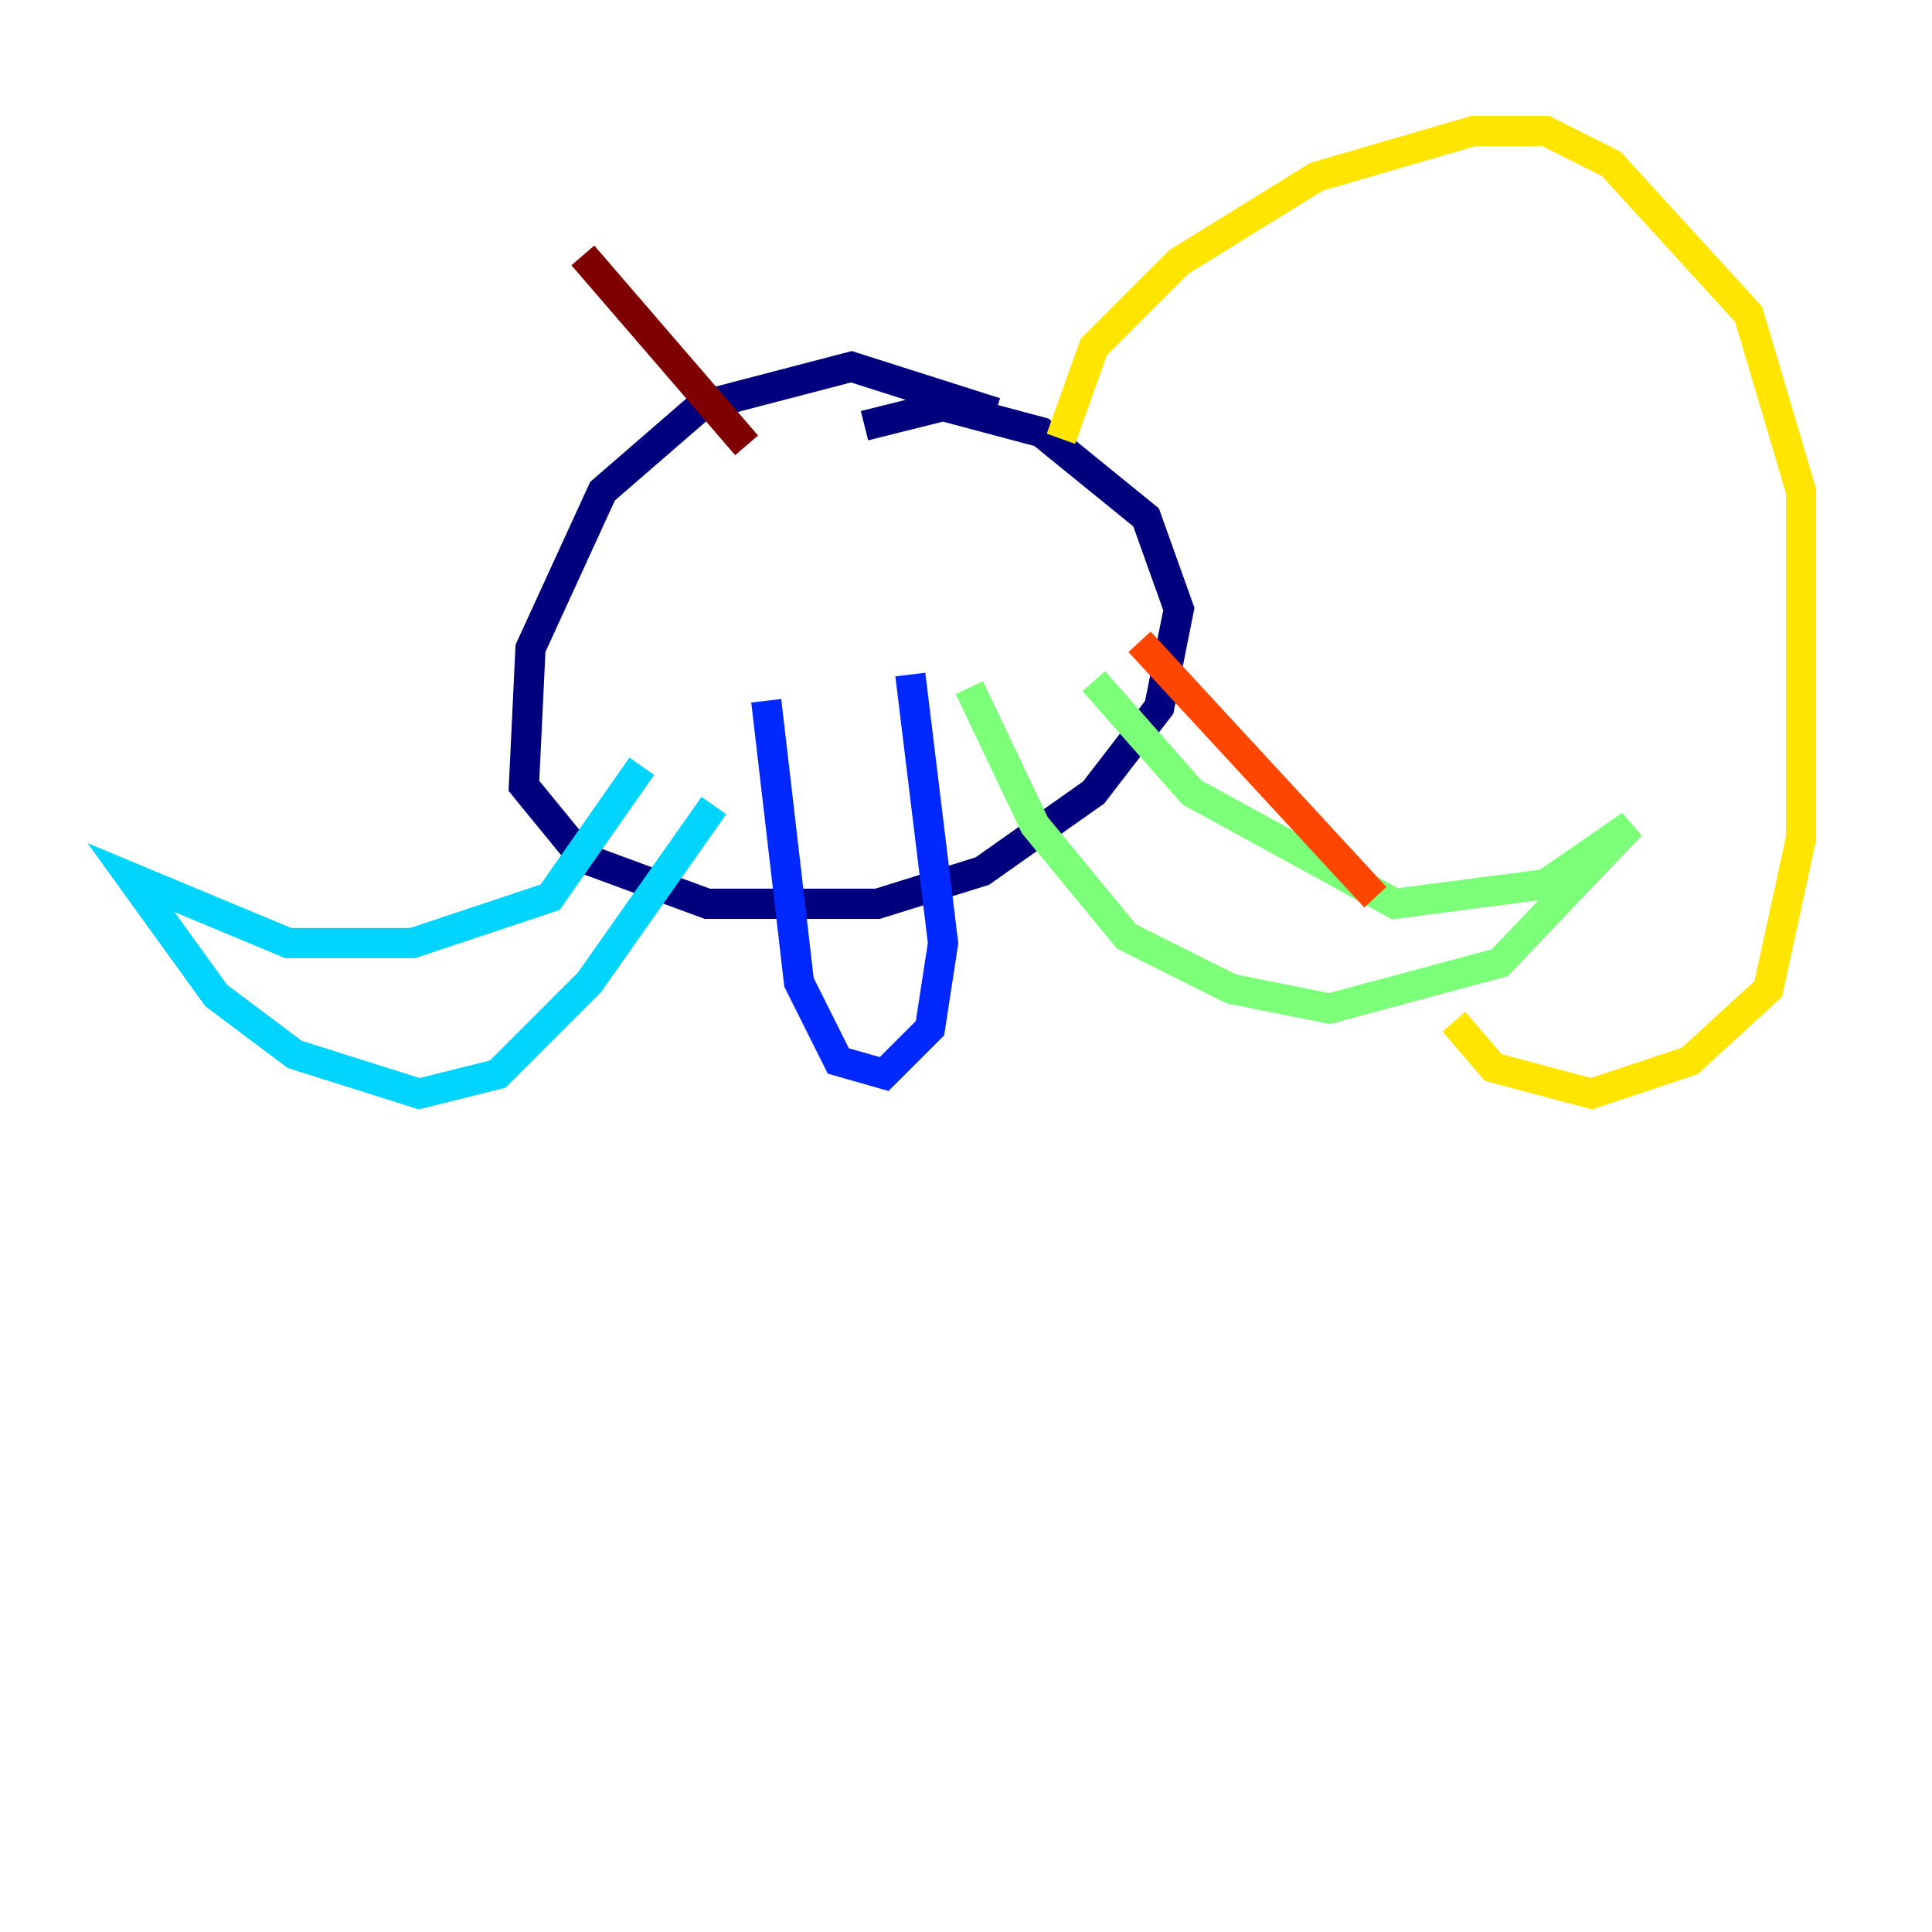 <?xml version="1.0" encoding="utf-8" ?>
<svg baseProfile="tiny" height="128" version="1.2" viewBox="0,0,128,128" width="128" xmlns="http://www.w3.org/2000/svg" xmlns:ev="http://www.w3.org/2001/xml-events" xmlns:xlink="http://www.w3.org/1999/xlink"><defs /><polyline fill="none" points="65.953,27.336 56.407,24.298 46.427,26.902 39.919,32.542 35.146,42.956 34.712,52.068 38.617,56.841 46.861,59.878 58.142,59.878 65.085,57.709 72.461,52.502 76.8,46.861 78.102,40.352 75.932,34.278 68.99,28.637 62.481,26.902 57.275,28.203" stroke="#00007f" stroke-width="2" /><polyline fill="none" points="50.766,46.427 52.936,65.085 55.539,70.291 58.576,71.159 61.614,68.122 62.481,62.481 60.312,44.691" stroke="#0028ff" stroke-width="2" /><polyline fill="none" points="42.522,50.766 36.447,59.444 27.336,62.481 19.091,62.481 8.678,58.142 14.319,65.953 19.525,69.858 27.77,72.461 32.976,71.159 39.051,65.085 47.295,53.37" stroke="#00d4ff" stroke-width="2" /><polyline fill="none" points="64.217,45.559 68.556,54.671 74.63,62.047 81.573,65.519 88.081,66.82 99.363,63.783 108.041,54.671 102.4,58.576 92.42,59.878 78.969,52.502 72.461,45.125" stroke="#7cff79" stroke-width="2" /><polyline fill="none" points="70.291,29.071 72.461,22.997 78.102,17.356 87.214,11.715 97.627,8.678 102.4,8.678 106.739,10.848 115.851,20.827 119.322,32.542 119.322,55.539 117.153,65.519 111.946,70.291 105.437,72.461 98.929,70.725 96.325,67.688" stroke="#ffe500" stroke-width="2" /><polyline fill="none" points="75.498,42.522 91.119,59.444" stroke="#ff4600" stroke-width="2" /><polyline fill="none" points="49.464,29.505 38.617,16.922" stroke="#7f0000" stroke-width="2" /></svg>